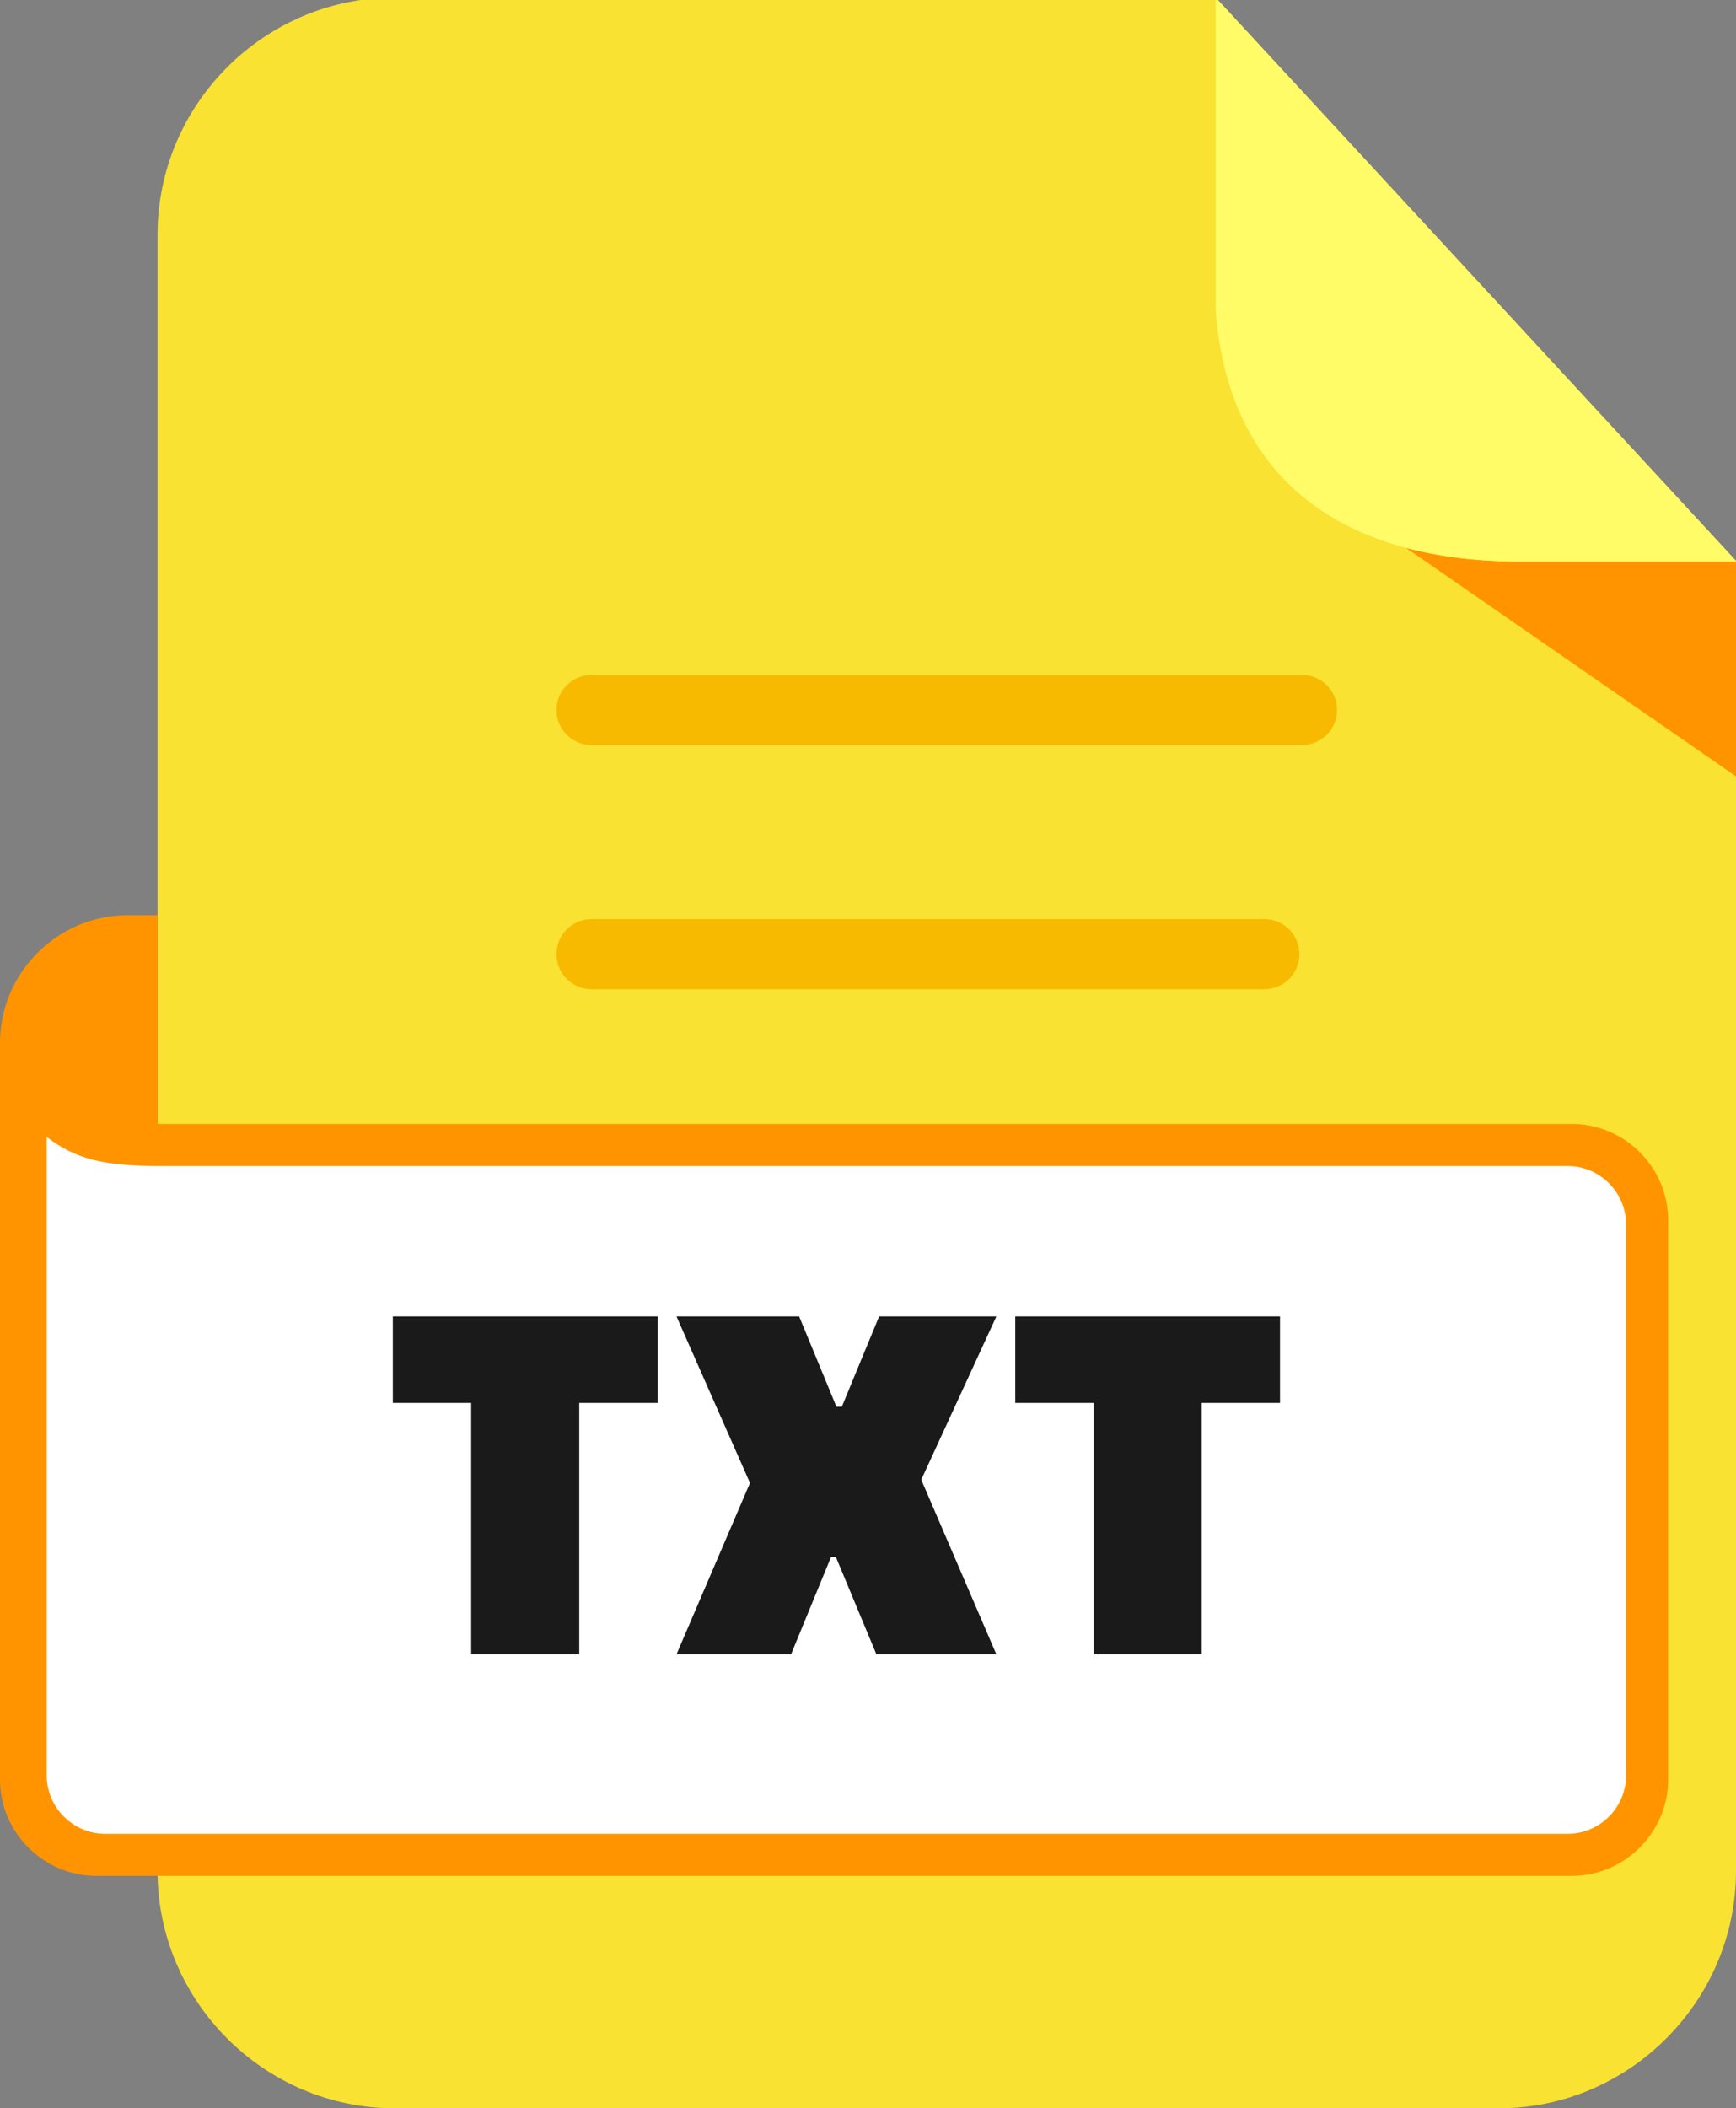 <?xml version="1.0" encoding="UTF-8"?>
<!-- Generated by Pixelmator Pro 3.1.1 -->
<svg width="421" height="511" viewBox="0 0 421 511" xmlns="http://www.w3.org/2000/svg" xmlns:xlink="http://www.w3.org/1999/xlink">
    <rect x="0" y="0" width="421" height="511" fill="#808080" stroke="none"/>
    <path id="Path" fill="#f9e231" fill-rule="evenodd" stroke="none" d="M 95.705 -0.591 L 294.799 -0.591 L 421 135.943 L 421 453.498 C 421 485.038 395.039 511 363.498 511 L 95.705 511 C 64.155 511 38.203 485.127 38.203 453.498 L 38.203 56.91 C 38.203 25.281 64.076 -0.591 95.705 -0.591 Z"/>
    <path id="path1" fill="#ff9400" fill-rule="evenodd" stroke="none" d="M 341.028 132.803 L 341.009 132.803 L 421 188.166 L 421 136.1 L 366.643 136.1 C 357.185 135.95 348.645 134.826 341.028 132.803 Z"/>
    <path id="path2" fill="#fffc67" fill-rule="evenodd" stroke="none" d="M 294.8 -0.605 L 421 135.928 L 421 136.1 L 366.643 136.1 C 321.575 135.382 297.313 112.703 294.8 74.716 L 294.8 -0.605 Z"/>
    <path id="path3" fill="#ff9400" stroke="none" d="M -0 431.296 L -0 252.799 L 0.028 251.538 C 0.696 235.092 14.361 221.832 30.964 221.832 L 38.202 221.832 L 38.202 272.421 L 381.177 272.421 C 394.039 272.421 404.55 282.931 404.55 295.792 L 404.55 431.296 C 404.55 444.126 394.007 454.669 381.177 454.669 L 23.373 454.669 C 10.541 454.669 -0 444.145 -0 431.296 Z"/>
    <path id="path4" fill="#f7ba00" stroke="none" d="M 143.448 239.759 C 141.195 239.759 139.033 238.864 137.44 237.27 C 135.847 235.677 134.952 233.515 134.952 231.262 C 134.952 229.009 135.847 226.847 137.44 225.254 C 139.033 223.66 141.195 222.765 143.448 222.765 L 306.624 222.765 C 308.877 222.765 311.039 223.66 312.632 225.254 C 314.225 226.847 315.12 229.009 315.12 231.262 C 315.12 233.515 314.225 235.677 312.632 237.27 C 311.039 238.864 308.877 239.759 306.624 239.759 L 143.448 239.759 Z M 143.448 180.583 C 138.756 180.583 134.952 176.779 134.952 172.086 C 134.952 167.394 138.756 163.59 143.448 163.59 L 315.752 163.59 C 320.444 163.59 324.249 167.394 324.249 172.086 C 324.249 176.779 320.444 180.583 315.752 180.583 L 143.448 180.583 Z"/>
    <path id="path5" fill="#ffffff" stroke="none" d="M 11.329 275.566 L 11.329 430.294 C 11.329 438.087 17.709 444.472 25.508 444.472 L 380.175 444.472 C 387.974 444.472 394.353 438.093 394.353 430.294 L 394.353 296.8 C 394.353 289.002 387.965 282.622 380.175 282.622 L 37.892 282.622 C 25.274 282.526 18.306 280.984 11.329 275.566 Z"/>
    <path id="path6" fill="#1a1a1a" stroke="none" d="M 159.472 340.038 L 140.473 340.038 L 140.473 400.967 L 114.267 400.967 L 114.267 340.038 L 95.268 340.038 L 95.268 319.073 L 159.472 319.073 L 159.472 340.038 Z M 193.802 319.073 L 202.843 340.957 L 204.153 340.957 L 213.193 319.073 L 241.627 319.073 L 223.413 358.644 L 241.627 400.967 L 212.538 400.967 L 202.712 377.382 L 201.532 377.382 L 191.837 400.967 L 164.058 400.967 L 181.877 359.432 L 164.058 319.073 L 193.802 319.073 Z M 310.417 340.038 L 291.418 340.038 L 291.418 400.967 L 265.212 400.967 L 265.212 340.038 L 246.213 340.038 L 246.213 319.073 L 310.417 319.073 L 310.417 340.038 Z"/>
</svg>
